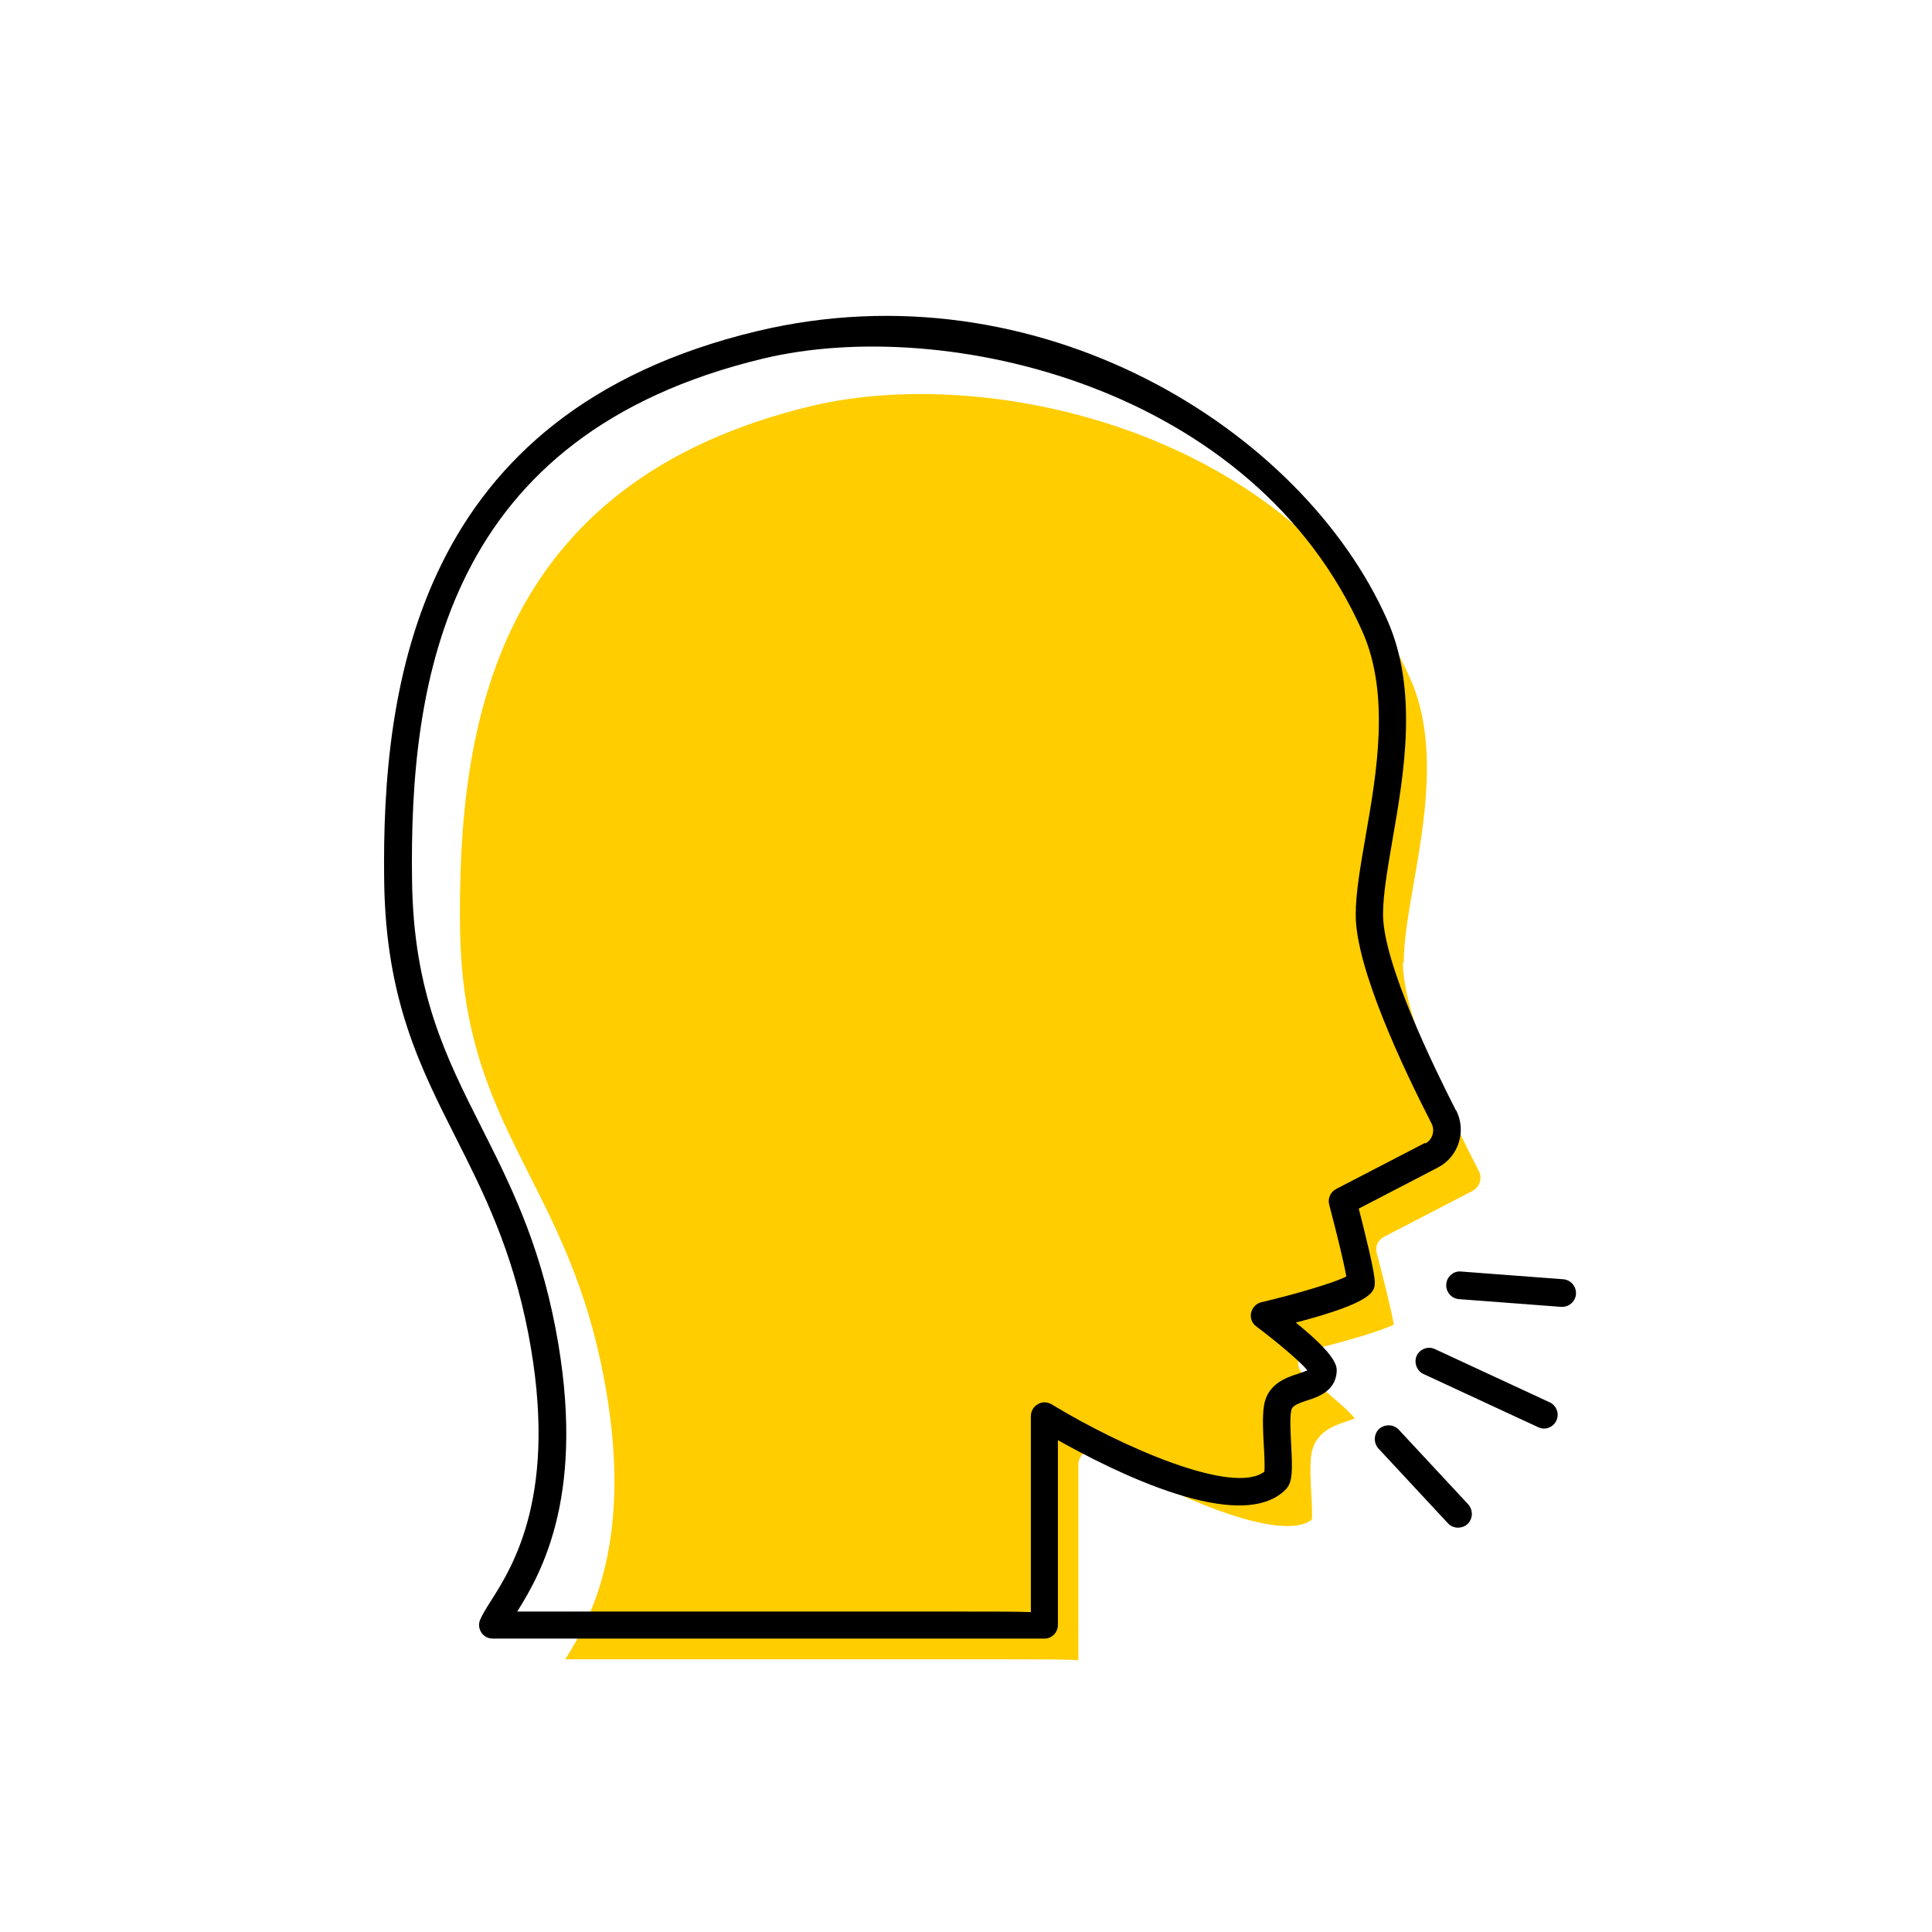 <?xml version="1.0" encoding="UTF-8"?><svg width="70" height="70" xmlns="http://www.w3.org/2000/svg" viewBox="-10 -10 70 70"><rect x="-10" y="-10" width="70" height="70" fill="white"/><g id="uuid-0f5907a4-e0cf-4967-8660-1a0c221a01ae"><g><path d="M40.68,41.8c-.19-.2-.5-.21-.71-.03-.2,.19-.21,.5-.03,.71l2.52,2.71c.1,.11,.23,.16,.37,.16,.12,0,.24-.04,.34-.13,.2-.19,.21-.5,.03-.71l-2.52-2.71Z" stroke-width="0"/><path d="M46.15,40.81l-4.16-1.93c-.25-.12-.55,0-.66,.24s0,.55,.24,.66l4.16,1.93c.07,.03,.14,.05,.21,.05,.19,0,.37-.11,.45-.29,.12-.25,0-.55-.24-.66Z" stroke-width="0"/><path d="M46.64,36.35l-3.7-.28c-.28-.03-.52,.19-.54,.46-.02,.28,.19,.52,.46,.54l3.7,.28h.04c.26,0,.48-.2,.5-.46,.02-.28-.19-.52-.46-.54Z" stroke-width="0"/></g><g><path d="M40.86,24.87c0-.8,.17-1.76,.36-2.86,.4-2.28,.89-5.12-.11-7.39-3.93-8.91-15.13-11.48-21.71-9.91C7.92,7.47,6.57,16.3,6.67,23.69c.06,4.02,1.24,6.36,2.49,8.84,1.03,2.04,2.1,4.15,2.71,7.34,1.14,5.92-.48,8.8-1.39,10.25h15.97c1.26,0,2.08,0,2.62,.03v-7.09c0-.18,.1-.35,.25-.44,.16-.09,.35-.09,.5,0,2.57,1.56,6.59,3.31,7.71,2.44,.02-.19,0-.64-.02-.95-.03-.51-.05-1.03,0-1.4,.12-.82,.83-1.06,1.25-1.2,.1-.03,.24-.08,.33-.12-.27-.33-1.11-1.05-1.85-1.59-.16-.12-.23-.31-.19-.5,.04-.19,.19-.34,.38-.38,1.2-.28,2.6-.69,3.07-.93-.08-.47-.36-1.62-.62-2.6-.06-.23,.05-.46,.25-.57l3.22-1.67c.26-.14,.37-.46,.23-.72-1.03-2-2.75-5.64-2.75-7.56Z" fill="#ffcd00" stroke-width="0"/><path d="M42.75,30.23c-.79-1.55-2.64-5.33-2.64-7.1,0-.72,.16-1.63,.34-2.69,.42-2.41,.94-5.42-.18-7.96C37.21,5.54,27.61-.44,17.42,2,5.11,4.95,3.82,14.8,3.92,21.95c.06,4.25,1.29,6.69,2.6,9.28,1,1.98,2.03,4.03,2.62,7.08,1.12,5.81-.56,8.45-1.37,9.72-.17,.27-.3,.48-.37,.65-.07,.15-.05,.33,.04,.47,.09,.14,.25,.22,.42,.22H27.84c.27,0,.49-.22,.49-.5,0-.02,0-.04,0-.06v-6.63c2.01,1.13,6.61,3.44,8.25,1.79,.26-.26,.25-.69,.2-1.64-.02-.44-.05-.93,0-1.2,.02-.17,.13-.24,.58-.39,.38-.12,1.02-.33,1.07-1.03,.01-.19,.04-.56-1.48-1.79,2.86-.75,2.86-1.14,2.86-1.47,0-.37-.37-1.84-.58-2.66l2.87-1.49c.75-.39,1.04-1.32,.66-2.07Zm-1.12,1.18l-3.22,1.67c-.21,.11-.31,.35-.25,.57,.26,.98,.54,2.13,.62,2.6-.47,.24-1.88,.65-3.07,.93-.19,.04-.33,.19-.38,.38-.04,.19,.03,.39,.19,.5,.73,.55,1.58,1.26,1.85,1.59-.09,.04-.23,.09-.33,.12-.43,.14-1.14,.37-1.25,1.2-.05,.37-.03,.89,0,1.4,.02,.31,.04,.75,.02,.95-1.12,.87-5.15-.88-7.71-2.44-.16-.09-.35-.1-.5,0-.16,.09-.25,.25-.25,.44v7.09c-.54-.02-1.36-.02-2.62-.02H8.74c.91-1.45,2.52-4.33,1.39-10.25-.61-3.19-1.68-5.3-2.71-7.34-1.25-2.48-2.43-4.82-2.49-8.84-.11-7.39,1.24-16.22,12.73-18.97,6.57-1.57,17.77,.99,21.71,9.91,1,2.27,.51,5.11,.11,7.39-.19,1.1-.36,2.06-.36,2.86,0,1.92,1.72,5.56,2.75,7.56,.13,.26,.03,.59-.23,.72Z" stroke-width="0"/></g></g><g id="uuid-d7421511-5bf2-469b-8929-52fceedff8eb"></g></svg>